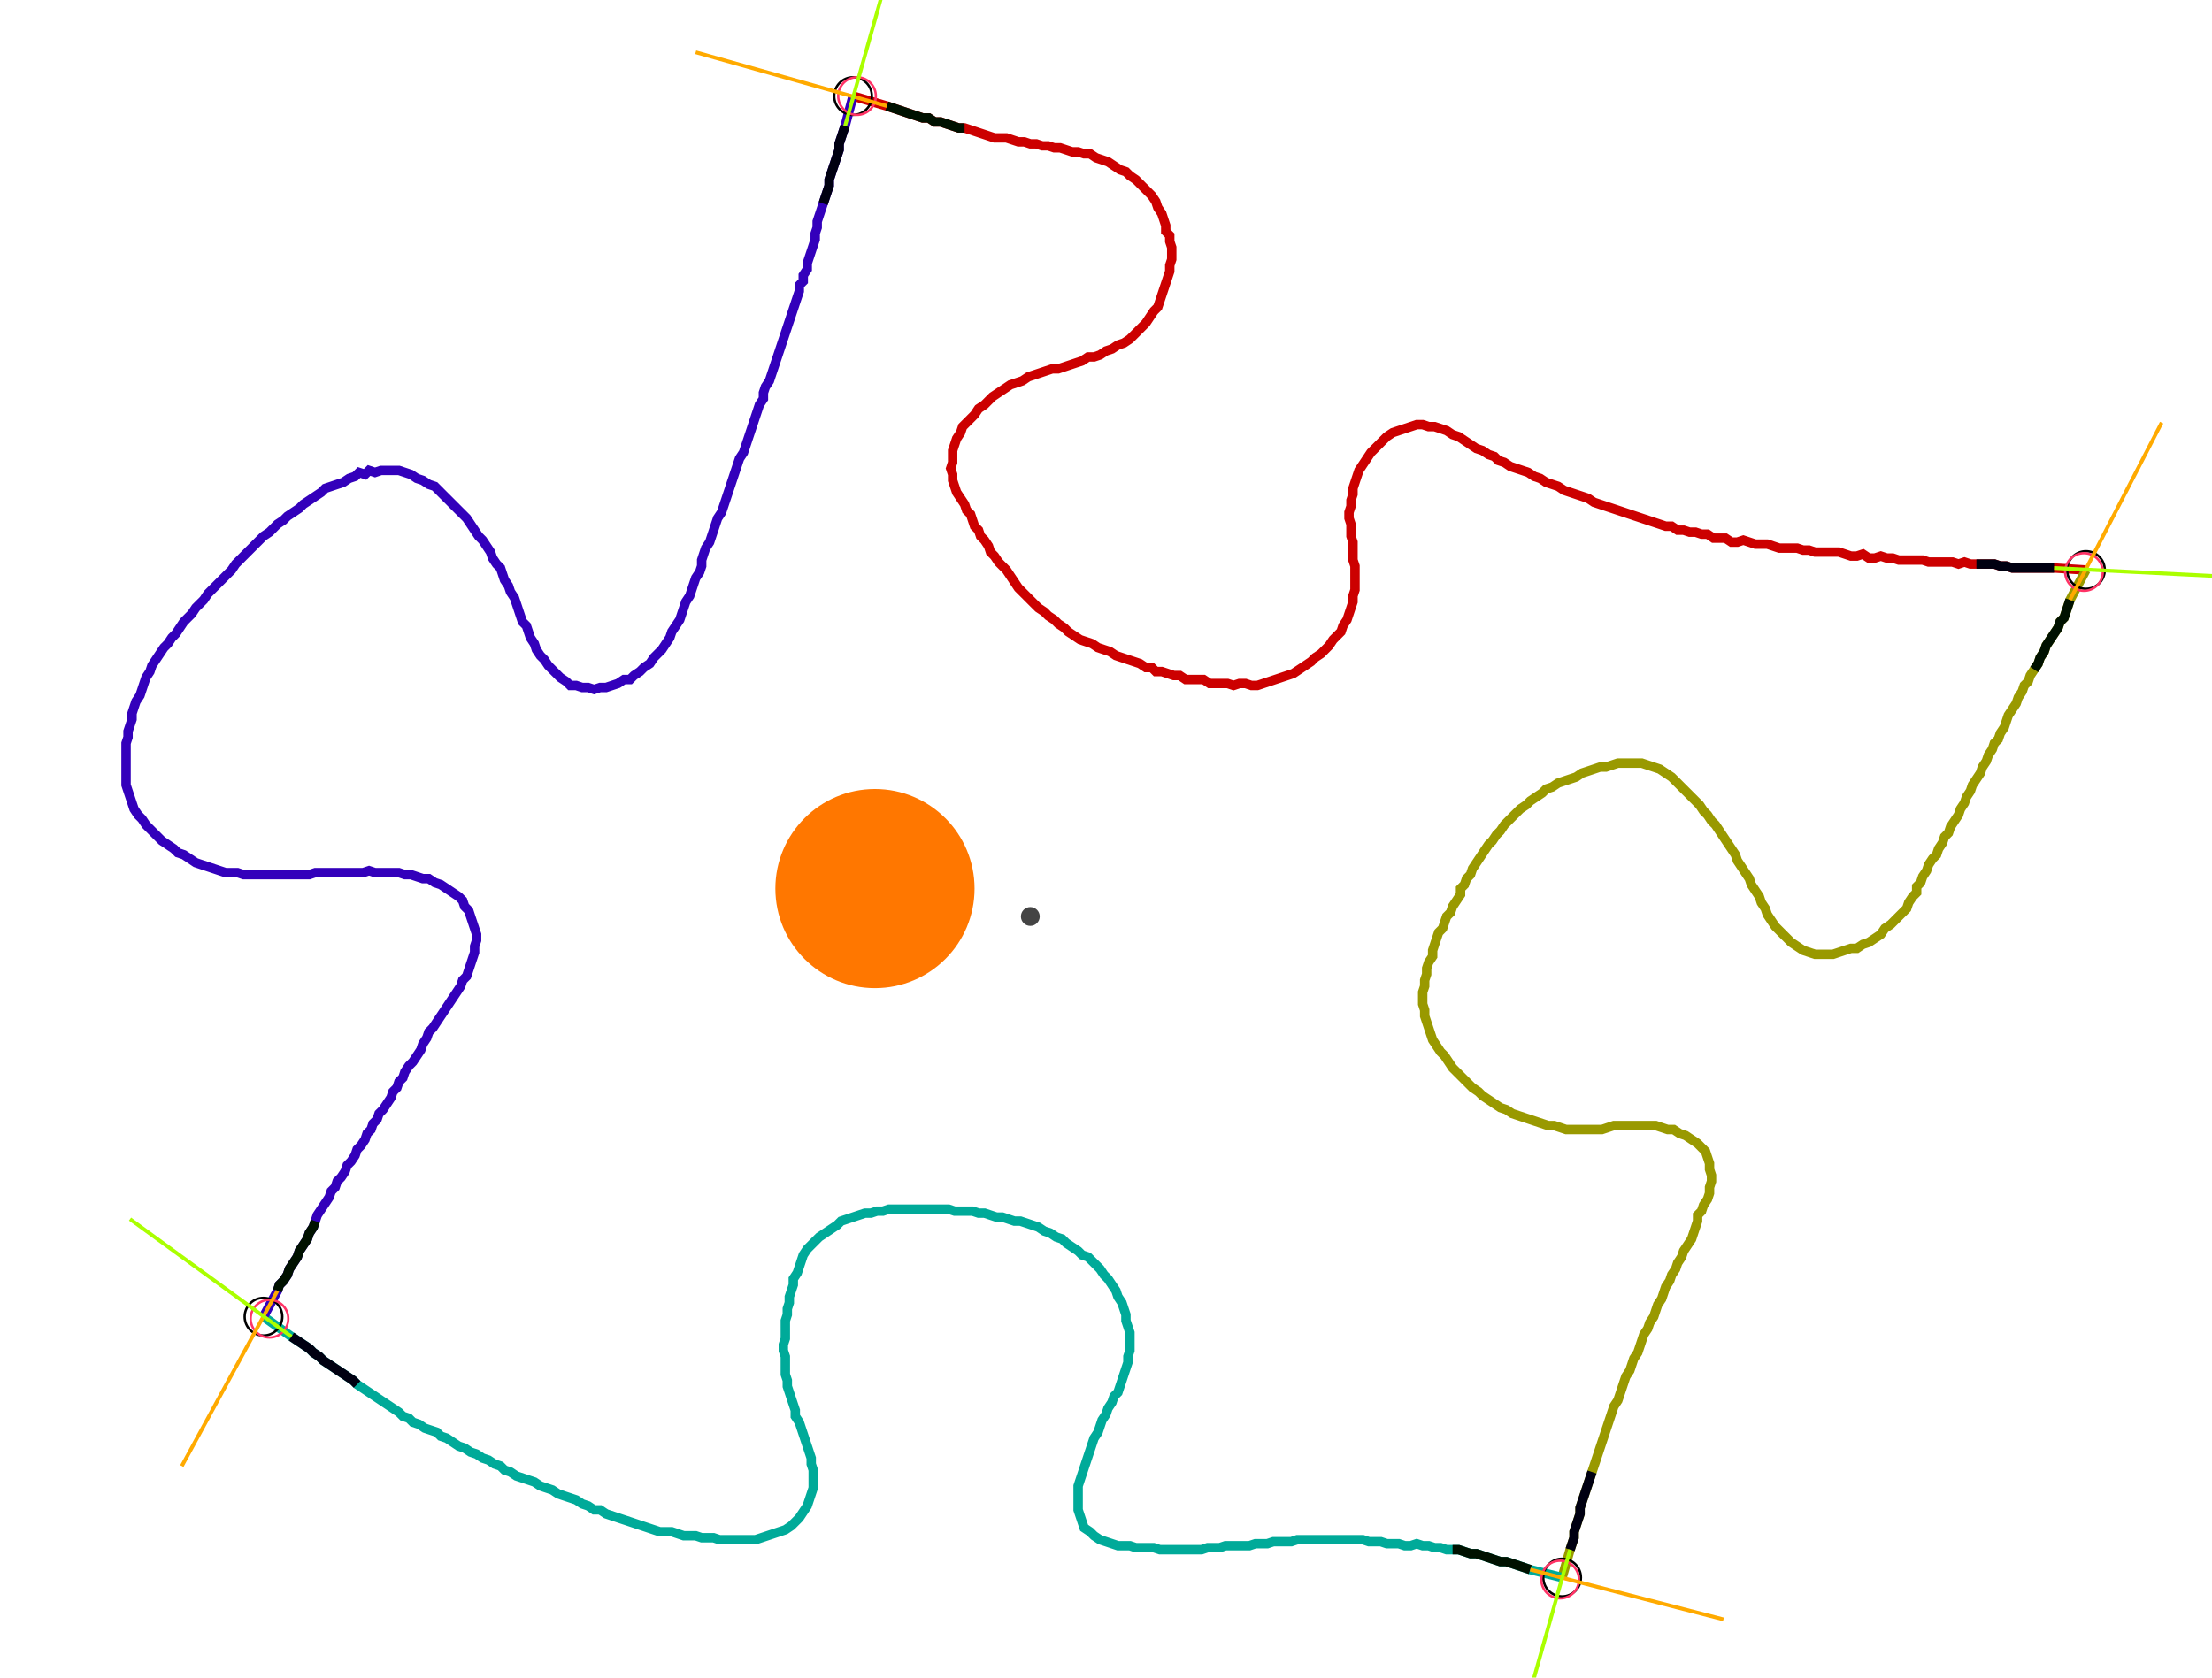 <?xml version="1.0" encoding="UTF-8" standalone="no"?><svg width="626.032" height="474.921" viewBox="-10 -10 228.677 178.307" xmlns="http://www.w3.org/2000/svg" xmlns:xlink="http://www.w3.org/1999/xlink"><polyline points="77.46,0.212 81.058,1.27 81.693,1.481 82.328,1.693 82.963,1.905 83.598,2.116 84.233,2.328 84.868,2.54 85.503,2.54 86.138,2.963 86.772,2.963 87.407,3.175 88.042,3.386 88.677,3.598 89.312,3.598 89.947,3.81 90.582,4.021 91.217,4.233 91.852,4.444 92.487,4.656 93.122,4.656 93.757,4.656 94.392,4.868 95.026,5.079 95.661,5.079 96.296,5.291 96.931,5.291 97.566,5.503 98.201,5.503 98.836,5.714 99.471,5.714 100.106,5.926 100.741,6.138 101.376,6.138 102.011,6.349 102.646,6.349 103.28,6.772 103.915,6.984 104.55,7.196 105.185,7.619 105.82,8.042 106.455,8.254 106.878,8.677 107.513,9.101 107.937,9.524 108.36,9.947 108.783,10.37 109.206,10.794 109.63,11.429 109.841,12.063 110.265,12.698 110.476,13.333 110.688,13.968 110.688,14.603 111.111,15.026 111.111,15.661 111.323,16.296 111.323,16.931 111.323,17.566 111.111,18.201 111.111,18.836 110.899,19.471 110.688,20.106 110.476,20.741 110.265,21.376 110.053,22.011 109.841,22.646 109.418,23.069 108.995,23.704 108.571,24.339 108.148,24.762 107.725,25.185 107.302,25.608 106.878,26.032 106.243,26.455 105.608,26.667 104.974,27.09 104.339,27.302 103.704,27.725 103.069,27.937 102.434,27.937 101.799,28.36 101.164,28.571 100.529,28.783 99.894,28.995 99.259,29.206 98.624,29.206 97.989,29.418 97.354,29.63 96.72,29.841 96.085,30.053 95.45,30.476 94.815,30.688 94.18,30.899 93.545,31.323 92.91,31.746 92.275,32.169 91.852,32.593 91.429,33.016 90.794,33.439 90.37,34.074 89.947,34.497 89.524,34.921 89.101,35.344 88.889,35.979 88.466,36.614 88.254,37.249 88.042,37.884 88.042,38.519 88.042,39.153 87.831,39.788 88.042,40.423 88.042,41.058 88.254,41.693 88.466,42.328 88.889,42.963 89.312,43.598 89.524,44.233 89.947,44.656 90.159,45.291 90.37,45.926 90.794,46.349 91.005,46.984 91.429,47.407 91.852,48.042 92.063,48.677 92.487,49.101 92.91,49.735 93.333,50.159 93.757,50.582 94.18,51.217 94.603,51.852 95.026,52.487 95.45,52.91 95.873,53.333 96.296,53.757 96.72,54.18 97.143,54.603 97.778,55.026 98.201,55.45 98.836,55.873 99.259,56.296 99.894,56.72 100.317,57.143 100.952,57.566 101.587,57.989 102.222,58.201 102.857,58.413 103.492,58.836 104.127,59.048 104.762,59.259 105.397,59.683 106.032,59.894 106.667,60.106 107.302,60.317 107.937,60.529 108.571,60.952 109.206,60.952 109.63,61.376 110.265,61.376 110.899,61.587 111.534,61.799 112.169,61.799 112.804,62.222 113.439,62.222 114.074,62.222 114.709,62.222 115.344,62.646 115.979,62.646 116.614,62.646 117.249,62.646 117.884,62.857 118.519,62.646 119.153,62.646 119.788,62.857 120.423,62.857 121.058,62.646 121.693,62.434 122.328,62.222 122.963,62.011 123.598,61.799 124.233,61.587 124.868,61.164 125.503,60.741 126.138,60.317 126.561,59.894 127.196,59.471 127.619,59.048 128.042,58.624 128.466,57.989 128.889,57.566 129.312,57.143 129.524,56.508 129.947,55.873 130.159,55.238 130.37,54.603 130.582,53.968 130.582,53.333 130.794,52.698 130.794,52.063 130.794,51.429 130.794,50.794 130.794,50.159 130.582,49.524 130.582,48.889 130.582,48.254 130.582,47.619 130.37,46.984 130.37,46.349 130.37,45.714 130.159,45.079 130.159,44.444 130.37,43.81 130.37,43.175 130.582,42.54 130.582,41.905 130.794,41.27 131.005,40.635 131.217,40.0 131.64,39.365 132.063,38.73 132.487,38.095 132.91,37.672 133.333,37.249 133.757,36.825 134.18,36.402 134.815,35.979 135.45,35.767 136.085,35.556 136.72,35.344 137.354,35.132 137.989,35.132 138.624,35.344 139.259,35.344 139.894,35.556 140.529,35.767 141.164,36.19 141.799,36.402 142.434,36.825 143.069,37.249 143.704,37.672 144.339,37.884 144.974,38.307 145.608,38.519 146.032,38.942 146.667,39.153 147.302,39.577 147.937,39.788 148.571,40.0 149.206,40.212 149.841,40.635 150.476,40.847 151.111,41.27 151.746,41.481 152.381,41.693 153.016,42.116 153.651,42.328 154.286,42.54 154.921,42.751 155.556,42.963 156.19,43.386 156.825,43.598 157.46,43.81 158.095,44.021 158.73,44.233 159.365,44.444 160.0,44.656 160.635,44.868 161.27,45.079 161.905,45.291 162.54,45.503 163.175,45.714 163.81,45.926 164.444,45.926 165.079,46.349 165.714,46.349 166.349,46.561 166.984,46.561 167.619,46.772 168.254,46.772 168.889,47.196 169.524,47.196 170.159,47.196 170.794,47.619 171.429,47.619 172.063,47.407 172.698,47.619 173.333,47.831 173.968,47.831 174.603,47.831 175.238,48.042 175.873,48.254 176.508,48.254 177.143,48.254 177.778,48.254 178.413,48.466 179.048,48.466 179.683,48.677 180.317,48.677 180.952,48.677 181.587,48.677 182.222,48.677 182.857,48.889 183.492,49.101 184.127,49.101 184.762,48.889 185.397,49.312 186.032,49.312 186.667,49.101 187.302,49.312 187.937,49.312 188.571,49.524 189.206,49.524 189.841,49.524 190.476,49.524 191.111,49.524 191.746,49.735 192.381,49.735 193.016,49.735 193.651,49.735 194.286,49.735 194.921,49.947 195.556,49.735 196.19,49.947 196.825,49.947 197.46,49.947 198.095,49.947 198.73,49.947 199.365,50.159 200,50.159 200.635,50.37 201.27,50.37 201.905,50.37 202.54,50.37 203.175,50.37 203.81,50.37 204.444,50.37 205.079,50.37 208.466,50.582" style="fill:none; stroke:#cc0000; stroke-width:1.0"  /><polyline points="208.466,50.582 206.772,53.757 206.561,54.392 206.349,55.026 206.138,55.661 205.714,56.085 205.503,56.72 205.079,57.354 204.656,57.989 204.233,58.624 204.021,59.259 203.598,59.894 203.386,60.529 202.963,61.164 202.54,61.799 202.328,62.434 201.905,62.857 201.693,63.492 201.27,64.127 201.058,64.762 200.635,65.397 200.212,66.032 200,66.667 199.788,67.302 199.365,67.937 199.153,68.571 198.73,68.995 198.519,69.63 198.095,70.265 197.884,70.899 197.46,71.534 197.249,72.169 196.825,72.804 196.402,73.439 196.19,74.074 195.767,74.709 195.556,75.344 195.132,75.979 194.921,76.614 194.497,77.249 194.074,77.884 193.862,78.519 193.439,78.942 193.228,79.577 192.804,80.212 192.593,80.847 192.169,81.27 191.746,81.905 191.534,82.54 191.111,83.175 190.899,83.81 190.476,84.233 190.476,84.868 190.053,85.291 189.63,85.926 189.418,86.561 188.995,86.984 188.571,87.407 188.148,87.831 187.725,88.254 187.09,88.677 186.667,89.312 186.032,89.735 185.397,90.159 184.762,90.37 184.127,90.794 183.492,90.794 182.857,91.005 182.222,91.217 181.587,91.429 180.952,91.429 180.317,91.429 179.683,91.429 179.048,91.217 178.413,91.005 177.778,90.582 177.143,90.159 176.72,89.735 176.296,89.312 175.873,88.889 175.45,88.466 175.026,87.831 174.603,87.196 174.392,86.561 173.968,85.926 173.757,85.291 173.333,84.656 172.91,84.021 172.698,83.386 172.275,82.751 171.852,82.116 171.429,81.481 171.217,80.847 170.794,80.212 170.37,79.577 169.947,78.942 169.524,78.307 169.101,77.672 168.677,77.249 168.254,76.614 167.831,76.19 167.407,75.556 166.984,75.132 166.561,74.709 166.138,74.286 165.714,73.862 165.291,73.439 164.868,73.016 164.444,72.593 163.81,72.169 163.175,71.746 162.54,71.534 161.905,71.323 161.27,71.111 160.635,71.111 160.0,71.111 159.365,71.111 158.73,71.111 158.095,71.323 157.46,71.534 156.825,71.534 156.19,71.746 155.556,71.958 154.921,72.169 154.286,72.593 153.651,72.804 153.016,73.016 152.381,73.228 151.746,73.651 151.111,73.862 150.688,74.286 150.053,74.709 149.418,75.132 148.995,75.556 148.36,75.979 147.937,76.402 147.513,76.825 147.09,77.249 146.667,77.672 146.243,78.307 145.82,78.73 145.397,79.365 144.974,79.788 144.55,80.423 144.127,81.058 143.704,81.693 143.28,82.328 143.069,82.963 142.646,83.386 142.434,84.021 142.011,84.444 142.011,85.079 141.587,85.714 141.164,86.349 140.952,86.984 140.529,87.407 140.317,88.042 140.106,88.677 139.683,89.101 139.471,89.735 139.259,90.37 139.048,91.005 139.048,91.64 138.624,92.275 138.413,92.91 138.413,93.545 138.201,94.18 138.201,94.815 137.989,95.45 137.989,96.085 137.989,96.72 138.201,97.354 138.201,97.989 138.413,98.624 138.624,99.259 138.836,99.894 139.048,100.529 139.471,101.164 139.894,101.799 140.317,102.222 140.741,102.857 141.164,103.492 141.587,103.915 142.011,104.339 142.434,104.762 142.857,105.185 143.28,105.608 143.915,106.032 144.339,106.455 144.974,106.878 145.608,107.302 146.243,107.725 146.878,107.937 147.513,108.36 148.148,108.571 148.783,108.783 149.418,108.995 150.053,109.206 150.688,109.418 151.323,109.63 151.958,109.63 152.593,109.841 153.228,110.053 153.862,110.053 154.497,110.053 155.132,110.053 155.767,110.053 156.402,110.053 157.037,110.053 157.672,109.841 158.307,109.63 158.942,109.63 159.577,109.63 160.212,109.63 160.847,109.63 161.481,109.63 162.116,109.63 162.751,109.63 163.386,109.841 164.021,110.053 164.656,110.053 165.291,110.476 165.926,110.688 166.561,111.111 167.196,111.534 167.619,111.958 168.042,112.381 168.254,113.016 168.466,113.651 168.466,114.286 168.677,114.921 168.677,115.556 168.466,116.19 168.466,116.825 168.254,117.46 167.831,118.095 167.619,118.73 167.196,119.153 167.196,119.788 166.984,120.423 166.772,121.058 166.561,121.693 166.138,122.328 165.714,122.963 165.503,123.598 165.079,124.233 164.868,124.868 164.444,125.503 164.233,126.138 163.81,126.772 163.598,127.407 163.386,128.042 162.963,128.677 162.751,129.312 162.54,129.947 162.116,130.582 161.905,131.217 161.481,131.852 161.27,132.487 161.058,133.122 160.847,133.757 160.423,134.392 160.212,135.026 160.0,135.661 159.577,136.296 159.365,136.931 159.153,137.566 158.942,138.201 158.73,138.836 158.307,139.471 158.095,140.106 157.884,140.741 157.672,141.376 157.46,142.011 157.249,142.646 157.037,143.28 156.825,143.915 156.614,144.55 156.402,145.185 156.19,145.82 155.979,146.455 155.767,147.09 155.556,147.725 155.344,148.36 155.132,148.995 154.921,149.63 154.709,150.265 154.709,150.899 154.497,151.534 154.286,152.169 154.074,152.804 154.074,153.439 153.862,154.074 153.651,154.709 152.804,157.672" style="fill:none; stroke:#999900; stroke-width:1.0"  /><polyline points="152.804,157.672 149.418,156.825 148.783,156.614 148.148,156.402 147.513,156.19 146.878,155.979 146.243,155.979 145.608,155.767 144.974,155.556 144.339,155.344 143.704,155.132 143.069,155.132 142.434,154.921 141.799,154.709 141.164,154.709 140.529,154.709 139.894,154.497 139.259,154.497 138.624,154.286 137.989,154.286 137.354,154.074 136.72,154.286 136.085,154.286 135.45,154.074 134.815,154.074 134.18,154.074 133.545,153.862 132.91,153.862 132.275,153.862 131.64,153.651 131.005,153.651 130.37,153.651 129.735,153.651 129.101,153.651 128.466,153.651 127.831,153.651 127.196,153.651 126.561,153.651 125.926,153.651 125.291,153.651 124.656,153.651 124.021,153.862 123.386,153.862 122.751,153.862 122.116,153.862 121.481,154.074 120.847,154.074 120.212,154.074 119.577,154.286 118.942,154.286 118.307,154.286 117.672,154.286 117.037,154.286 116.402,154.497 115.767,154.497 115.132,154.497 114.497,154.709 113.862,154.709 113.228,154.709 112.593,154.709 111.958,154.709 111.323,154.709 110.688,154.709 110.053,154.709 109.418,154.497 108.783,154.497 108.148,154.497 107.513,154.497 106.878,154.286 106.243,154.286 105.608,154.286 104.974,154.074 104.339,153.862 103.704,153.651 103.069,153.228 102.646,152.804 102.011,152.381 101.799,151.746 101.587,151.111 101.376,150.476 101.376,149.841 101.376,149.206 101.376,148.571 101.376,147.937 101.587,147.302 101.799,146.667 102.011,146.032 102.222,145.397 102.434,144.762 102.646,144.127 102.857,143.492 103.069,142.857 103.492,142.222 103.704,141.587 103.915,140.952 104.339,140.317 104.55,139.683 104.974,139.048 105.185,138.413 105.608,137.989 105.82,137.354 106.032,136.72 106.243,136.085 106.455,135.45 106.667,134.815 106.667,134.18 106.878,133.545 106.878,132.91 106.878,132.275 106.878,131.64 106.667,131.005 106.455,130.37 106.455,129.735 106.243,129.101 106.032,128.466 105.608,127.831 105.397,127.196 104.974,126.561 104.55,125.926 104.127,125.503 103.704,124.868 103.28,124.444 102.857,124.021 102.434,123.598 101.799,123.386 101.376,122.963 100.741,122.54 100.106,122.116 99.683,121.693 99.048,121.481 98.413,121.058 97.778,120.847 97.143,120.423 96.508,120.212 95.873,120 95.238,119.788 94.603,119.788 93.968,119.577 93.333,119.365 92.698,119.365 92.063,119.153 91.429,118.942 90.794,118.942 90.159,118.73 89.524,118.73 88.889,118.73 88.254,118.73 87.619,118.519 86.984,118.519 86.349,118.519 85.714,118.519 85.079,118.519 84.444,118.519 83.81,118.519 83.175,118.519 82.54,118.519 81.905,118.519 81.27,118.519 80.635,118.73 80.0,118.73 79.365,118.942 78.73,118.942 78.095,119.153 77.46,119.365 76.825,119.577 76.19,119.788 75.767,120.212 75.132,120.635 74.497,121.058 73.862,121.481 73.439,121.905 73.016,122.328 72.593,122.751 72.169,123.386 71.958,124.021 71.746,124.656 71.534,125.291 71.111,125.926 71.111,126.561 70.899,127.196 70.688,127.831 70.688,128.466 70.476,129.101 70.476,129.735 70.265,130.37 70.265,131.005 70.265,131.64 70.265,132.275 70.053,132.91 70.053,133.545 70.265,134.18 70.265,134.815 70.265,135.45 70.265,136.085 70.476,136.72 70.476,137.354 70.688,137.989 70.899,138.624 71.111,139.259 71.323,139.894 71.323,140.529 71.746,141.164 71.958,141.799 72.169,142.434 72.381,143.069 72.593,143.704 72.804,144.339 73.016,144.974 73.016,145.608 73.228,146.243 73.228,146.878 73.228,147.513 73.228,148.148 73.016,148.783 72.804,149.418 72.593,150.053 72.169,150.688 71.746,151.323 71.323,151.746 70.899,152.169 70.265,152.593 69.63,152.804 68.995,153.016 68.36,153.228 67.725,153.439 67.09,153.651 66.455,153.651 65.82,153.651 65.185,153.651 64.55,153.651 63.915,153.651 63.28,153.651 62.646,153.439 62.011,153.439 61.376,153.439 60.741,153.228 60.106,153.228 59.471,153.228 58.836,153.016 58.201,152.804 57.566,152.804 56.931,152.804 56.296,152.593 55.661,152.381 55.026,152.169 54.392,151.958 53.757,151.746 53.122,151.534 52.487,151.323 51.852,151.111 51.217,150.899 50.582,150.476 49.947,150.476 49.312,150.053 48.677,149.841 48.042,149.418 47.407,149.206 46.772,148.995 46.138,148.783 45.503,148.36 44.868,148.148 44.233,147.937 43.598,147.513 42.963,147.302 42.328,147.09 41.693,146.878 41.058,146.455 40.423,146.243 40.0,145.82 39.365,145.608 38.73,145.185 38.095,144.974 37.46,144.55 36.825,144.339 36.19,143.915 35.556,143.704 34.921,143.28 34.286,142.857 33.651,142.646 33.228,142.222 32.593,142.011 31.958,141.799 31.323,141.376 30.688,141.164 30.265,140.741 29.63,140.529 29.206,140.106 28.571,139.683 27.937,139.259 27.302,138.836 26.667,138.413 26.032,137.989 25.397,137.566 24.762,137.143 24.339,136.72 23.704,136.296 23.069,135.873 22.434,135.45 21.799,135.026 21.164,134.603 20.741,134.18 20.106,133.757 19.683,133.333 19.048,132.91 18.413,132.487 17.778,132.063 14.815,129.947" style="fill:none; stroke:#00aa99; stroke-width:1.0"  /><polyline points="14.815,129.947 16.296,127.196 16.508,126.561 16.931,126.138 17.354,125.503 17.566,124.868 17.989,124.233 18.413,123.598 18.624,122.963 19.048,122.328 19.471,121.693 19.683,121.058 20.106,120.423 20.317,119.788 20.529,119.153 20.952,118.519 21.376,117.884 21.799,117.249 22.011,116.614 22.434,116.19 22.646,115.556 23.069,115.132 23.492,114.497 23.704,113.862 24.127,113.439 24.55,112.804 24.762,112.169 25.185,111.746 25.608,111.111 25.82,110.476 26.243,110.053 26.455,109.418 26.878,108.995 27.09,108.36 27.513,107.937 27.937,107.302 28.36,106.667 28.571,106.032 28.995,105.608 29.206,104.974 29.63,104.55 29.841,103.915 30.265,103.28 30.688,102.857 31.111,102.222 31.534,101.587 31.746,100.952 32.169,100.317 32.381,99.683 32.804,99.259 33.228,98.624 33.651,97.989 34.074,97.354 34.497,96.72 34.921,96.085 35.344,95.45 35.767,94.815 35.979,94.18 36.402,93.757 36.614,93.122 36.825,92.487 37.037,91.852 37.249,91.217 37.249,90.582 37.46,89.947 37.46,89.312 37.249,88.677 37.037,88.042 36.825,87.407 36.614,86.772 36.19,86.349 35.979,85.714 35.556,85.291 34.921,84.868 34.286,84.444 33.651,84.021 33.016,83.81 32.381,83.386 31.746,83.386 31.111,83.175 30.476,82.963 29.841,82.963 29.206,82.751 28.571,82.751 27.937,82.751 27.302,82.751 26.667,82.751 26.032,82.54 25.397,82.751 24.762,82.751 24.127,82.751 23.492,82.751 22.857,82.751 22.222,82.751 21.587,82.751 20.952,82.751 20.317,82.751 19.683,82.963 19.048,82.963 18.413,82.963 17.778,82.963 17.143,82.963 16.508,82.963 15.873,82.963 15.238,82.963 14.603,82.963 13.968,82.963 13.333,82.963 12.698,82.963 12.063,82.751 11.429,82.751 10.794,82.751 10.159,82.54 9.524,82.328 8.889,82.116 8.254,81.905 7.619,81.693 6.984,81.27 6.349,80.847 5.714,80.635 5.291,80.212 4.656,79.788 4.021,79.365 3.598,78.942 3.175,78.519 2.751,78.095 2.328,77.672 1.905,77.037 1.481,76.614 1.058,75.979 0.847,75.344 0.635,74.709 0.423,74.074 0.212,73.439 0.212,72.804 0.212,72.169 0.212,71.534 0.212,70.899 0.212,70.265 0.212,69.63 0.212,68.995 0.423,68.36 0.423,67.725 0.635,67.09 0.847,66.455 0.847,65.82 1.058,65.185 1.27,64.55 1.693,63.915 1.905,63.28 2.116,62.646 2.328,62.011 2.751,61.376 2.963,60.741 3.386,60.106 3.81,59.471 4.233,58.836 4.656,58.413 5.079,57.778 5.503,57.354 5.926,56.72 6.349,56.085 6.772,55.661 7.196,55.238 7.619,54.603 8.042,54.18 8.466,53.757 8.889,53.122 9.312,52.698 9.735,52.275 10.159,51.852 10.582,51.429 11.005,51.005 11.429,50.582 11.852,49.947 12.275,49.524 12.698,49.101 13.122,48.677 13.545,48.254 13.968,47.831 14.392,47.407 14.815,46.984 15.45,46.561 15.873,46.138 16.296,45.714 16.931,45.291 17.354,44.868 17.989,44.444 18.624,44.021 19.048,43.598 19.683,43.175 20.317,42.751 20.952,42.328 21.376,41.905 22.011,41.693 22.646,41.481 23.28,41.27 23.915,40.847 24.55,40.635 24.974,40.212 25.608,40.423 26.032,40.0 26.667,40.212 27.302,40.0 27.937,40.0 28.571,40.0 29.206,40.0 29.841,40.212 30.476,40.423 31.111,40.847 31.746,41.058 32.381,41.481 33.016,41.693 33.439,42.116 33.862,42.54 34.286,42.963 34.709,43.386 35.132,43.81 35.556,44.233 35.979,44.656 36.402,45.079 36.825,45.714 37.249,46.349 37.672,46.984 38.095,47.407 38.519,48.042 38.942,48.677 39.153,49.312 39.577,49.947 40.0,50.37 40.212,51.005 40.423,51.64 40.847,52.275 41.058,52.91 41.481,53.545 41.693,54.18 41.905,54.815 42.116,55.45 42.328,56.085 42.751,56.508 42.963,57.143 43.175,57.778 43.598,58.413 43.81,59.048 44.233,59.683 44.656,60.106 45.079,60.741 45.503,61.164 45.926,61.587 46.349,62.011 46.984,62.434 47.407,62.857 48.042,62.857 48.677,63.069 49.312,63.069 49.947,63.28 50.582,63.069 51.217,63.069 51.852,62.857 52.487,62.646 53.122,62.222 53.757,62.222 54.18,61.799 54.815,61.376 55.238,60.952 55.873,60.529 56.296,59.894 56.72,59.471 57.143,59.048 57.566,58.413 57.989,57.778 58.201,57.143 58.624,56.508 59.048,55.873 59.259,55.238 59.471,54.603 59.683,53.968 60.106,53.333 60.317,52.698 60.529,52.063 60.741,51.429 61.164,50.794 61.376,50.159 61.376,49.524 61.587,48.889 61.799,48.254 62.222,47.619 62.434,46.984 62.646,46.349 62.857,45.714 63.069,45.079 63.492,44.444 63.704,43.81 63.915,43.175 64.127,42.54 64.339,41.905 64.55,41.27 64.762,40.635 64.974,40.0 65.185,39.365 65.397,38.73 65.82,38.095 66.032,37.46 66.243,36.825 66.455,36.19 66.667,35.556 66.878,34.921 67.09,34.286 67.302,33.651 67.513,33.016 67.937,32.381 67.937,31.746 68.148,31.111 68.571,30.476 68.783,29.841 68.995,29.206 69.206,28.571 69.418,27.937 69.63,27.302 69.841,26.667 70.053,26.032 70.265,25.397 70.476,24.762 70.688,24.127 70.899,23.492 71.111,22.857 71.323,22.222 71.534,21.587 71.746,20.952 71.746,20.317 72.169,19.894 72.169,19.259 72.593,18.624 72.593,17.989 72.804,17.354 73.016,16.72 73.228,16.085 73.439,15.45 73.439,14.815 73.651,14.18 73.651,13.545 73.862,12.91 74.074,12.275 74.286,11.64 74.497,11.005 74.709,10.37 74.921,9.735 74.921,9.101 75.132,8.466 75.344,7.831 75.556,7.196 75.767,6.561 75.979,5.926 75.979,5.291 76.19,4.656 76.402,4.021 76.614,3.386 77.46,0.212" style="fill:none; stroke:#3300bb; stroke-width:1.0"  /><circle cx="77.46" cy="0.212" r="2.0" style="fill:none; stroke:#000000aa; stroke-width:0.25" /><circle cx="208.466" cy="50.582" r="2.0" style="fill:none; stroke:#000000aa; stroke-width:0.25" /><circle cx="152.804" cy="157.672" r="2.0" style="fill:none; stroke:#000000aa; stroke-width:0.25" /><circle cx="14.815" cy="129.947" r="2.0" style="fill:none; stroke:#000000aa; stroke-width:0.25" /><circle cx="77.884" cy="0.212" r="2.0" style="fill:none; stroke:#ff3366aa; stroke-width:0.25" /><circle cx="208.254" cy="50.794" r="2.0" style="fill:none; stroke:#ff3366aa; stroke-width:0.25" /><circle cx="152.593" cy="157.884" r="2.0" style="fill:none; stroke:#ff3366aa; stroke-width:0.25" /><circle cx="15.45" cy="130.159" r="2.0" style="fill:none; stroke:#ff3366aa; stroke-width:0.25" /><polyline points="89.312,3.598 88.677,3.598 88.042,3.386 87.407,3.175 86.772,2.963 86.138,2.963 85.503,2.54 84.868,2.54 84.233,2.328 83.598,2.116 82.963,1.905 82.328,1.693 81.693,1.481 81.058,1.27" style="fill:none; stroke:#001100; stroke-width:1.0" /><polyline points="74.286,11.64 74.497,11.005 74.709,10.37 74.921,9.735 74.921,9.101 75.132,8.466 75.344,7.831 75.556,7.196 75.767,6.561 75.979,5.926 75.979,5.291 76.19,4.656 76.402,4.021 76.614,3.386" style="fill:none; stroke:#000011; stroke-width:1.0" /><polyline points="202.963,61.164 203.386,60.529 203.598,59.894 204.021,59.259 204.233,58.624 204.656,57.989 205.079,57.354 205.503,56.72 205.714,56.085 206.138,55.661 206.349,55.026 206.561,54.392 206.772,53.757" style="fill:none; stroke:#001100; stroke-width:1.0" /><polyline points="196.825,49.947 197.46,49.947 198.095,49.947 198.73,49.947 199.365,50.159 200,50.159 200.635,50.37 201.27,50.37 201.905,50.37 202.54,50.37 203.175,50.37 203.81,50.37 204.444,50.37 205.079,50.37" style="fill:none; stroke:#000011; stroke-width:1.0" /><polyline points="141.164,154.709 141.799,154.709 142.434,154.921 143.069,155.132 143.704,155.132 144.339,155.344 144.974,155.556 145.608,155.767 146.243,155.979 146.878,155.979 147.513,156.19 148.148,156.402 148.783,156.614 149.418,156.825" style="fill:none; stroke:#001100; stroke-width:1.0" /><polyline points="155.979,146.455 155.767,147.09 155.556,147.725 155.344,148.36 155.132,148.995 154.921,149.63 154.709,150.265 154.709,150.899 154.497,151.534 154.286,152.169 154.074,152.804 154.074,153.439 153.862,154.074 153.651,154.709" style="fill:none; stroke:#000011; stroke-width:1.0" /><polyline points="20.317,119.788 20.106,120.423 19.683,121.058 19.471,121.693 19.048,122.328 18.624,122.963 18.413,123.598 17.989,124.233 17.566,124.868 17.354,125.503 16.931,126.138 16.508,126.561 16.296,127.196" style="fill:none; stroke:#001100; stroke-width:1.0" /><polyline points="24.762,137.143 24.339,136.72 23.704,136.296 23.069,135.873 22.434,135.45 21.799,135.026 21.164,134.603 20.741,134.18 20.106,133.757 19.683,133.333 19.048,132.91 18.413,132.487 17.778,132.063" style="fill:none; stroke:#000011; stroke-width:1.0" /><polyline points="81.058,1.27 60.741,-4.444" style="fill:none; stroke:#ffaa00; stroke-width:0.4" /><polyline points="76.614,3.386 82.328,-16.931" style="fill:none; stroke:#aaff00; stroke-width:0.4" /><polyline points="206.772,53.757 216.508,34.921" style="fill:none; stroke:#ffaa00; stroke-width:0.4" /><polyline points="205.079,50.37 226.243,51.429" style="fill:none; stroke:#aaff00; stroke-width:0.4" /><polyline points="149.418,156.825 169.947,162.116" style="fill:none; stroke:#ffaa00; stroke-width:0.4" /><polyline points="153.651,154.709 147.937,175.026" style="fill:none; stroke:#aaff00; stroke-width:0.4" /><polyline points="16.296,127.196 6.138,145.82" style="fill:none; stroke:#ffaa00; stroke-width:0.4" /><polyline points="17.778,132.063 0.635,119.577" style="fill:none; stroke:#aaff00; stroke-width:0.4" /><circle cx="96.296" cy="87.407" r="1.0" style="fill:#444444; stroke-width:0" /><circle cx="79.788" cy="84.444" r="10.582" style="fill:#ff770022; stroke-width:0" /><circle cx="79.788" cy="84.444" r="1.0" style="fill:#ff7700; stroke-width:0" /></svg>